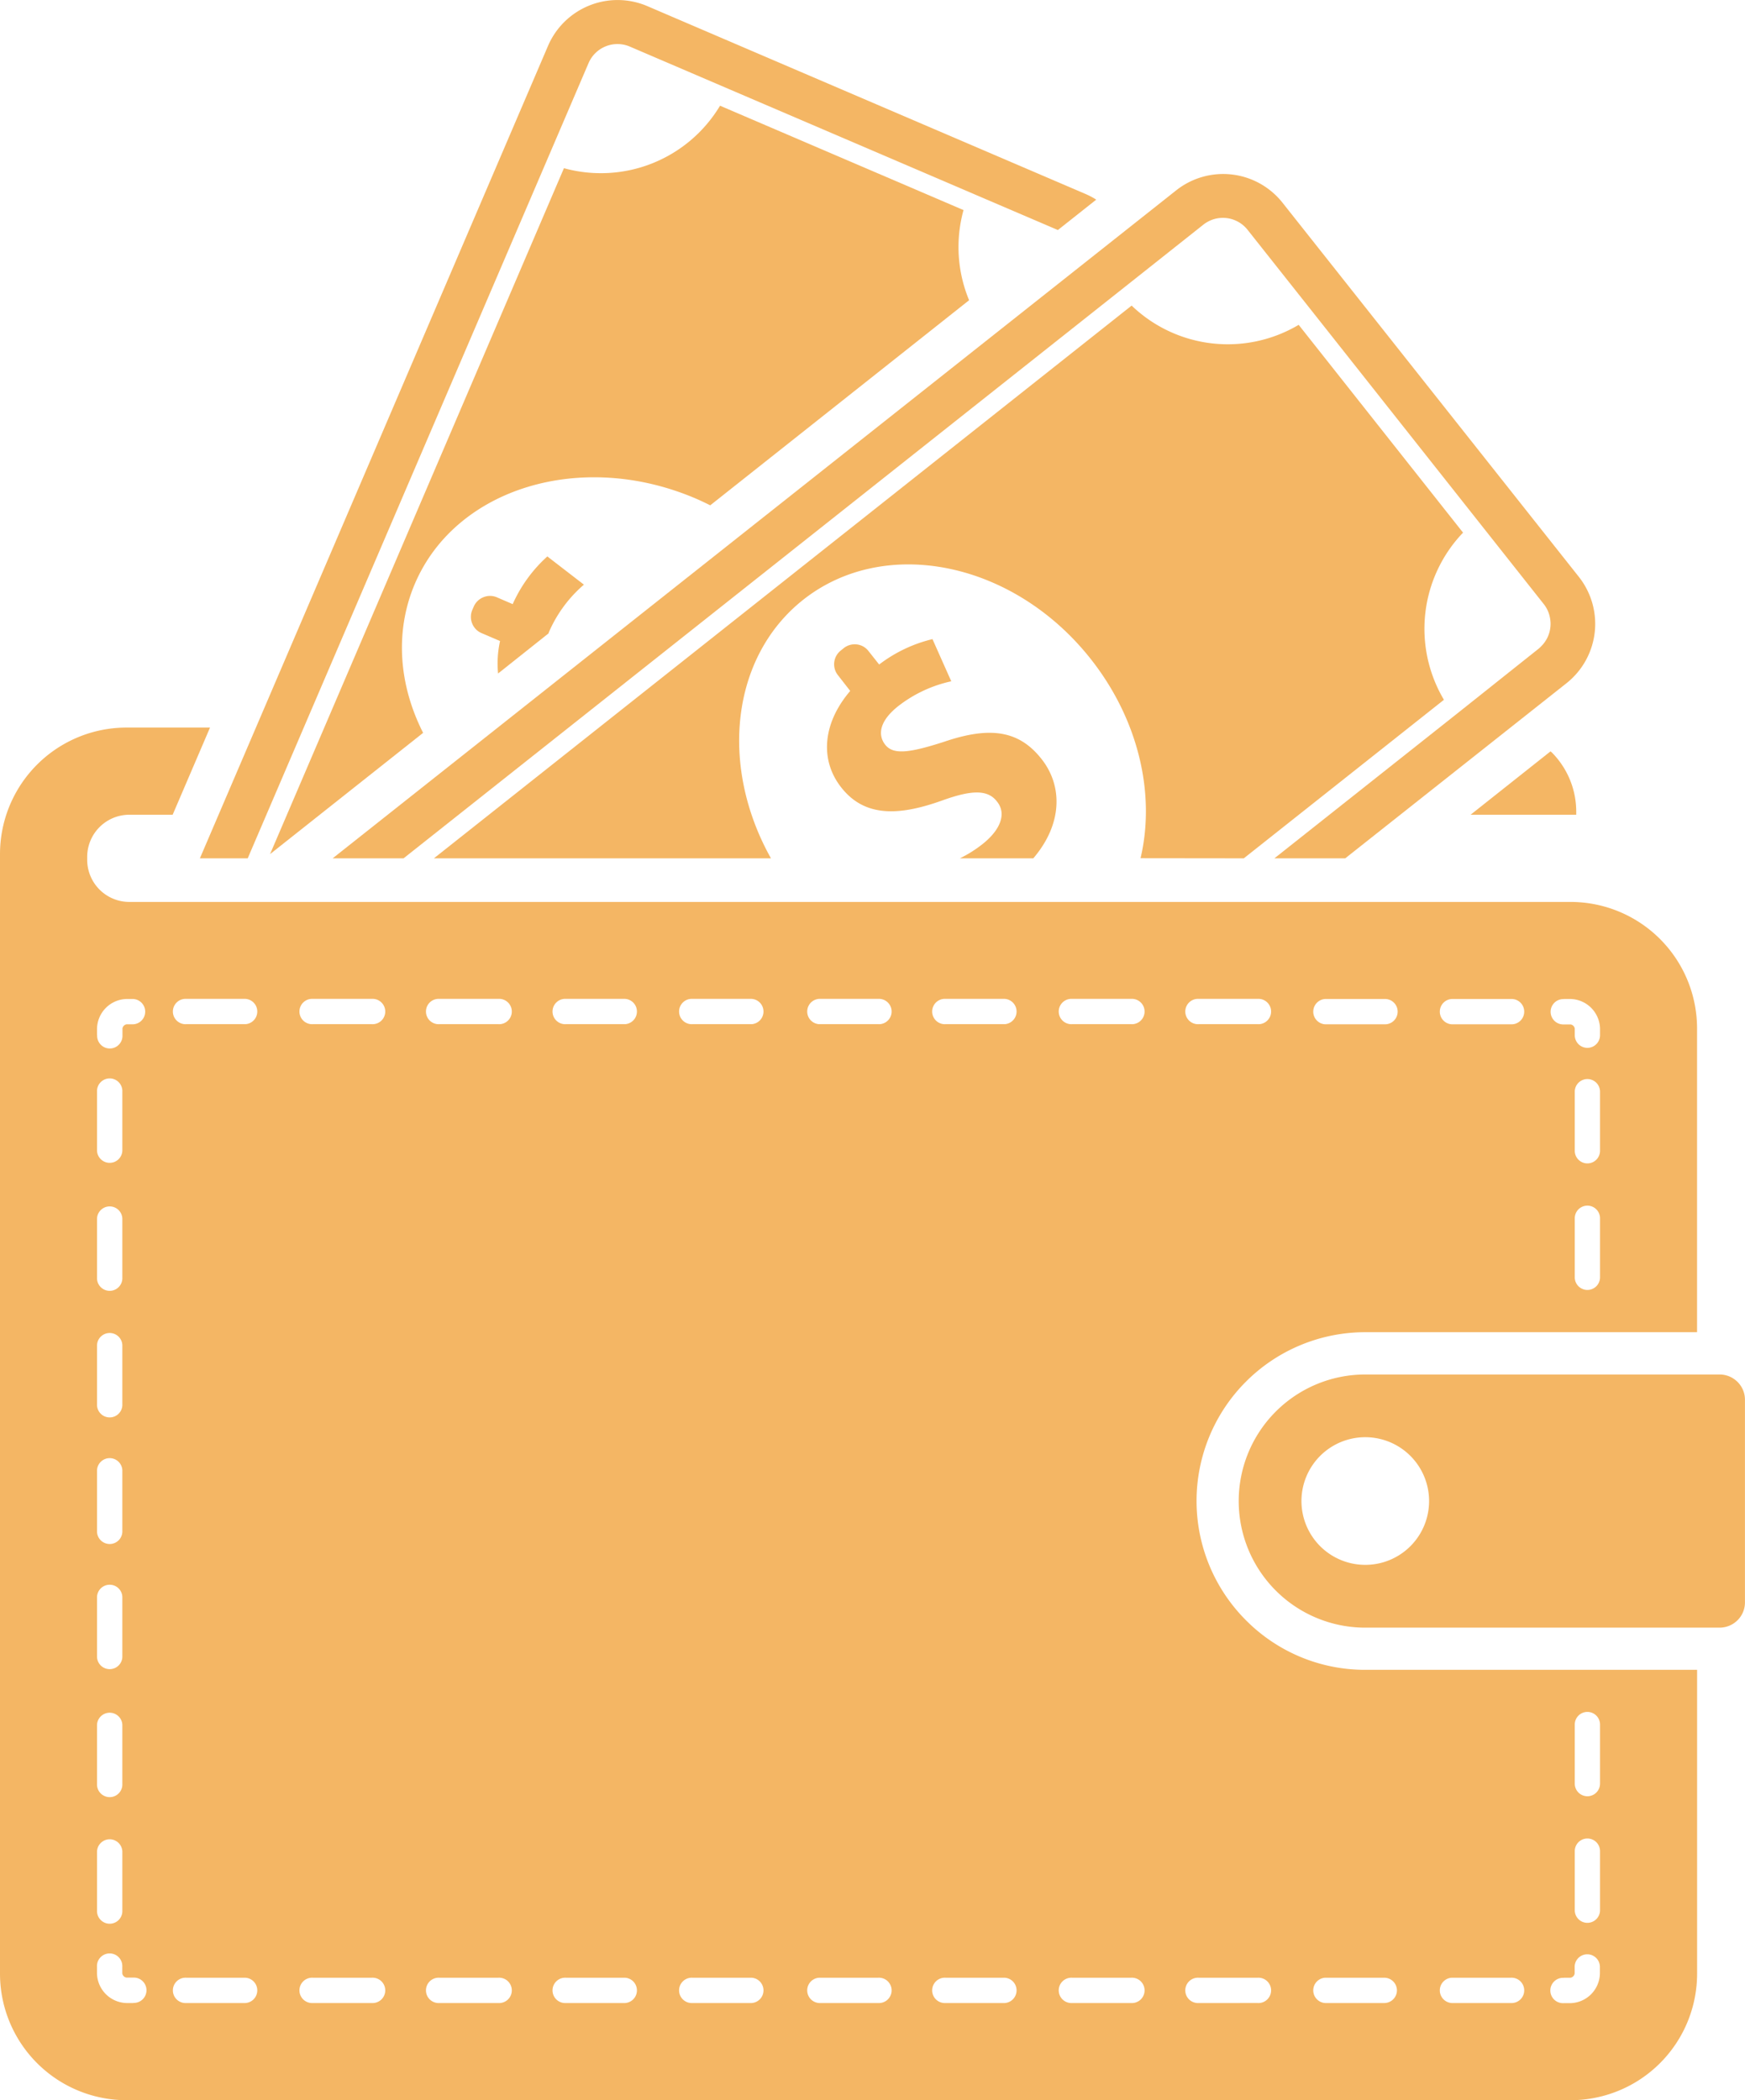 <svg xmlns="http://www.w3.org/2000/svg" viewBox="0 0 425.49 512" style="fill: #f4b664">
  <title>wallet</title>
  <path d="M282.84,205.77a30.35,30.35,0,0,1-5.53,3.48h17.9c7.11-8.3,7.24-17.61,2-24.23-5.39-6.82-12.31-8.1-23.85-4.15-8.36,2.68-12.27,3.19-14.25.69-1.68-2.12-1.76-5.5,3.15-9.4a32.16,32.16,0,0,1,12.95-6.07l-4.58-10.28a34.7,34.7,0,0,0-13,6.19L255,158.68a4.17,4.17,0,0,0-2.87-1.58A4.27,4.27,0,0,0,249,158l-.73.59a4.27,4.27,0,0,0-.7,6l3,3.85c-6.84,8-7.4,17-2.12,23.61,5.82,7.35,14.35,6.76,24.62,3.07,7.09-2.55,11-2.65,13.24.22C288.8,198.35,287.17,202.35,282.84,205.77Z" transform="translate(-43.26 0)" />
  <path d="M141.66,209.25,316.09,71.09l20.59-16.32A7.67,7.67,0,0,1,347.44,56l16.28,20.55,56,70.77a7.46,7.46,0,0,1,1.4,2.94,7.68,7.68,0,0,1-2,7.23,8.42,8.42,0,0,1-.61.59l0,0L398,174.4l-44,34.85h17.27l54-42.73a18.46,18.46,0,0,0,3-25.85l-72.33-91.3a18.45,18.45,0,0,0-25.84-3L124.37,209.25Z" transform="translate(-43.26 0)" />
  <path d="M346.54,209.25l48.8-38.65A33.89,33.89,0,0,1,400,129.85h0L359.92,79.19a33.87,33.87,0,0,1-40.73-4.69L149.06,209.25h82.19c-12.56-22.38-9.81-49,7.81-63,19.94-15.79,51.34-9.37,70.12,14.35,11.86,15,15.84,33.21,12.18,48.62Z" transform="translate(-43.26 0)" />
  <path d="M466.93,336.89a6.2,6.2,0,0,0-4.37-1.81h-86.4a30.86,30.86,0,0,0,0,61.72h86.4a6.2,6.2,0,0,0,4.37-1.81,6.12,6.12,0,0,0,1.81-4.37V341.25A6.13,6.13,0,0,0,466.93,336.89Zm-90.77,44.6a15.56,15.56,0,1,1,15.56-15.55A15.55,15.55,0,0,1,376.16,381.49Z" transform="translate(-43.26 0)" />
  <path d="M347.07,395a41.14,41.14,0,0,1,29.09-70.23h80.9V250.74a30.85,30.85,0,0,0-30.86-30.86H74.8a10.28,10.28,0,0,1-10.28-10.29v-.68A10.29,10.29,0,0,1,74.8,198.62H85.36l9.11-21.25H74.12a30.85,30.85,0,0,0-30.86,30.85V481.14A30.86,30.86,0,0,0,74.12,512H426.2a30.86,30.86,0,0,0,30.87-30.86V407.08H376.16A40.89,40.89,0,0,1,347.07,395Zm86.33-83.61a3.08,3.08,0,1,1-6.16,0V297a3.08,3.08,0,0,1,6.16,0Zm0-30.85a3.08,3.08,0,0,1-6.16,0v-14.4a3.08,3.08,0,1,1,6.16,0Zm-8.83-37h1.63a7.38,7.38,0,0,1,7.2,7.2v1.63a3.08,3.08,0,1,1-6.16,0v-1.63a1.23,1.23,0,0,0-1-1h-1.62a3.09,3.09,0,1,1,0-6.17Zm-27.32,0h14.4a3.09,3.09,0,1,1,0,6.17h-14.4a3.09,3.09,0,0,1,0-6.17Zm-30.86,0h14.4a3.09,3.09,0,1,1,0,6.17h-14.4a3.09,3.09,0,0,1,0-6.17ZM66.92,252.37v-1.63a7.38,7.38,0,0,1,7.2-7.2h1.63a3.09,3.09,0,0,1,0,6.17H74.12a1.23,1.23,0,0,0-1,1v1.63a3.09,3.09,0,1,1-6.17,0Zm0,13.8a3.09,3.09,0,1,1,6.17,0v14.4a3.09,3.09,0,0,1-6.17,0Zm0,30.85a3.09,3.09,0,0,1,6.17,0v14.4a3.09,3.09,0,1,1-6.17,0Zm0,30.86a3.09,3.09,0,0,1,6.17,0v14.4a3.09,3.09,0,1,1-6.17,0Zm0,30.86a3.09,3.09,0,1,1,6.17,0v14.4a3.09,3.09,0,1,1-6.17,0Zm0,30.86a3.09,3.09,0,1,1,6.17,0V404a3.09,3.09,0,0,1-6.17,0Zm0,30.85a3.09,3.09,0,0,1,6.17,0v14.4a3.09,3.09,0,1,1-6.17,0Zm0,30.86a3.09,3.09,0,0,1,6.17,0v14.4a3.09,3.09,0,1,1-6.17,0Zm8.83,37H74.11a7.39,7.39,0,0,1-7.2-7.2v-1.63a3.09,3.09,0,1,1,6.17,0v1.63a1.23,1.23,0,0,0,1,1h1.63a3.09,3.09,0,1,1,0,6.17Zm27.33,0H88.68a3.09,3.09,0,1,1,0-6.17h14.4a3.09,3.09,0,0,1,0,6.17Zm0-238.63H88.68a3.09,3.09,0,1,1,0-6.17h14.4a3.09,3.09,0,0,1,0,6.17Zm30.85,238.63H119.54a3.09,3.09,0,1,1,0-6.17h14.39a3.09,3.09,0,1,1,0,6.17Zm0-238.63H119.54a3.09,3.09,0,1,1,0-6.17h14.39a3.09,3.09,0,1,1,0,6.17Zm30.86,238.63h-14.4a3.09,3.09,0,1,1,0-6.17h14.4a3.09,3.09,0,1,1,0,6.17Zm0-238.63h-14.4a3.09,3.09,0,1,1,0-6.17h14.4a3.09,3.09,0,1,1,0,6.17Zm30.86,238.63h-14.4a3.09,3.09,0,1,1,0-6.17h14.4a3.09,3.09,0,0,1,0,6.17Zm0-238.63h-14.4a3.09,3.09,0,1,1,0-6.17h14.4a3.09,3.09,0,0,1,0,6.17Zm30.86,238.63h-14.4a3.09,3.09,0,1,1,0-6.17h14.4a3.09,3.09,0,0,1,0,6.17Zm0-238.63h-14.4a3.09,3.09,0,1,1,0-6.17h14.4a3.09,3.09,0,0,1,0,6.17Zm30.85,238.63H243a3.09,3.09,0,0,1,0-6.17h14.4a3.09,3.09,0,1,1,0,6.17Zm0-238.63H243a3.09,3.09,0,0,1,0-6.17h14.4a3.09,3.09,0,1,1,0,6.17Zm30.86,238.63h-14.4a3.09,3.09,0,1,1,0-6.17h14.4a3.09,3.09,0,0,1,0,6.17Zm0-238.63h-14.4a3.09,3.09,0,1,1,0-6.17h14.4a3.09,3.09,0,0,1,0,6.17Zm30.86,238.63h-14.4a3.09,3.09,0,1,1,0-6.17h14.4a3.09,3.09,0,1,1,0,6.17Zm0-238.63h-14.4a3.09,3.09,0,1,1,0-6.17h14.4a3.09,3.09,0,1,1,0,6.17Zm16.46-6.17h14.39a3.09,3.09,0,1,1,0,6.17H335.54a3.09,3.09,0,1,1,0-6.17Zm14.39,244.8H335.54a3.09,3.09,0,1,1,0-6.17h14.39a3.09,3.09,0,1,1,0,6.17Zm77.31-67.89a3.08,3.08,0,0,1,6.16,0v14.4a3.08,3.08,0,1,1-6.16,0Zm0,30.86a3.08,3.08,0,0,1,6.16,0v14.4a3.08,3.08,0,1,1-6.16,0Zm-2.66,30.86h1.63a1.23,1.23,0,0,0,1-1v-1.63a3.08,3.08,0,1,1,6.16,0v1.63a7.38,7.38,0,0,1-7.2,7.2h-1.62a3.09,3.09,0,1,1,0-6.17Zm-27.33,0h14.4a3.09,3.09,0,1,1,0,6.17h-14.4a3.09,3.09,0,0,1,0-6.17Zm-13.37,3.08a3.1,3.1,0,0,1-3.09,3.09h-14.4a3.09,3.09,0,0,1,0-6.17h14.4A3.1,3.1,0,0,1,383.88,485.25Z" transform="translate(-43.26 0)" />
  <path d="M421.33,183.17l-19.49,15.45H427.6v-.68a20.5,20.5,0,0,0-6-14.55C421.5,183.31,421.41,183.25,421.33,183.17Z" transform="translate(-43.26 0)" />
  <path d="M164.71,164.19,177,154.42c.05-.14.08-.25.14-.4a32.15,32.15,0,0,1,8.5-11.49l-8.92-6.88a34.65,34.65,0,0,0-8.45,11.63l-3.89-1.68a4.23,4.23,0,0,0-3.26,0,4.29,4.29,0,0,0-2.35,2.29l-.37.86a4.28,4.28,0,0,0,0,3.26,4.22,4.22,0,0,0,2.27,2.33l4.52,1.94A25.14,25.14,0,0,0,164.71,164.19Z" transform="translate(-43.26 0)" />
  <path d="M103.66,209.25,176.43,39.51l10.35-24.15a7.67,7.67,0,0,1,10.06-4l24.1,10.33L301.2,56.08l9.36-7.41a18.18,18.18,0,0,0-2.43-1.3L201.07,1.48a18.46,18.46,0,0,0-24.16,9.65L92,209.25Z" transform="translate(-43.26 0)" />
  <path d="M278.23,51.23l-59.4-25.46A33.87,33.87,0,0,1,180.77,41L109.11,208.22l37.32-29.56c-5.88-11.59-7-24.64-2-36.37,10-23.37,40.69-32.66,68.51-20.74,1.19.51,2.35,1.07,3.5,1.64l63.12-50a33.79,33.79,0,0,1-1.37-21.94S278.23,51.24,278.23,51.23Z" transform="translate(-43.26 0)" />
</svg>
